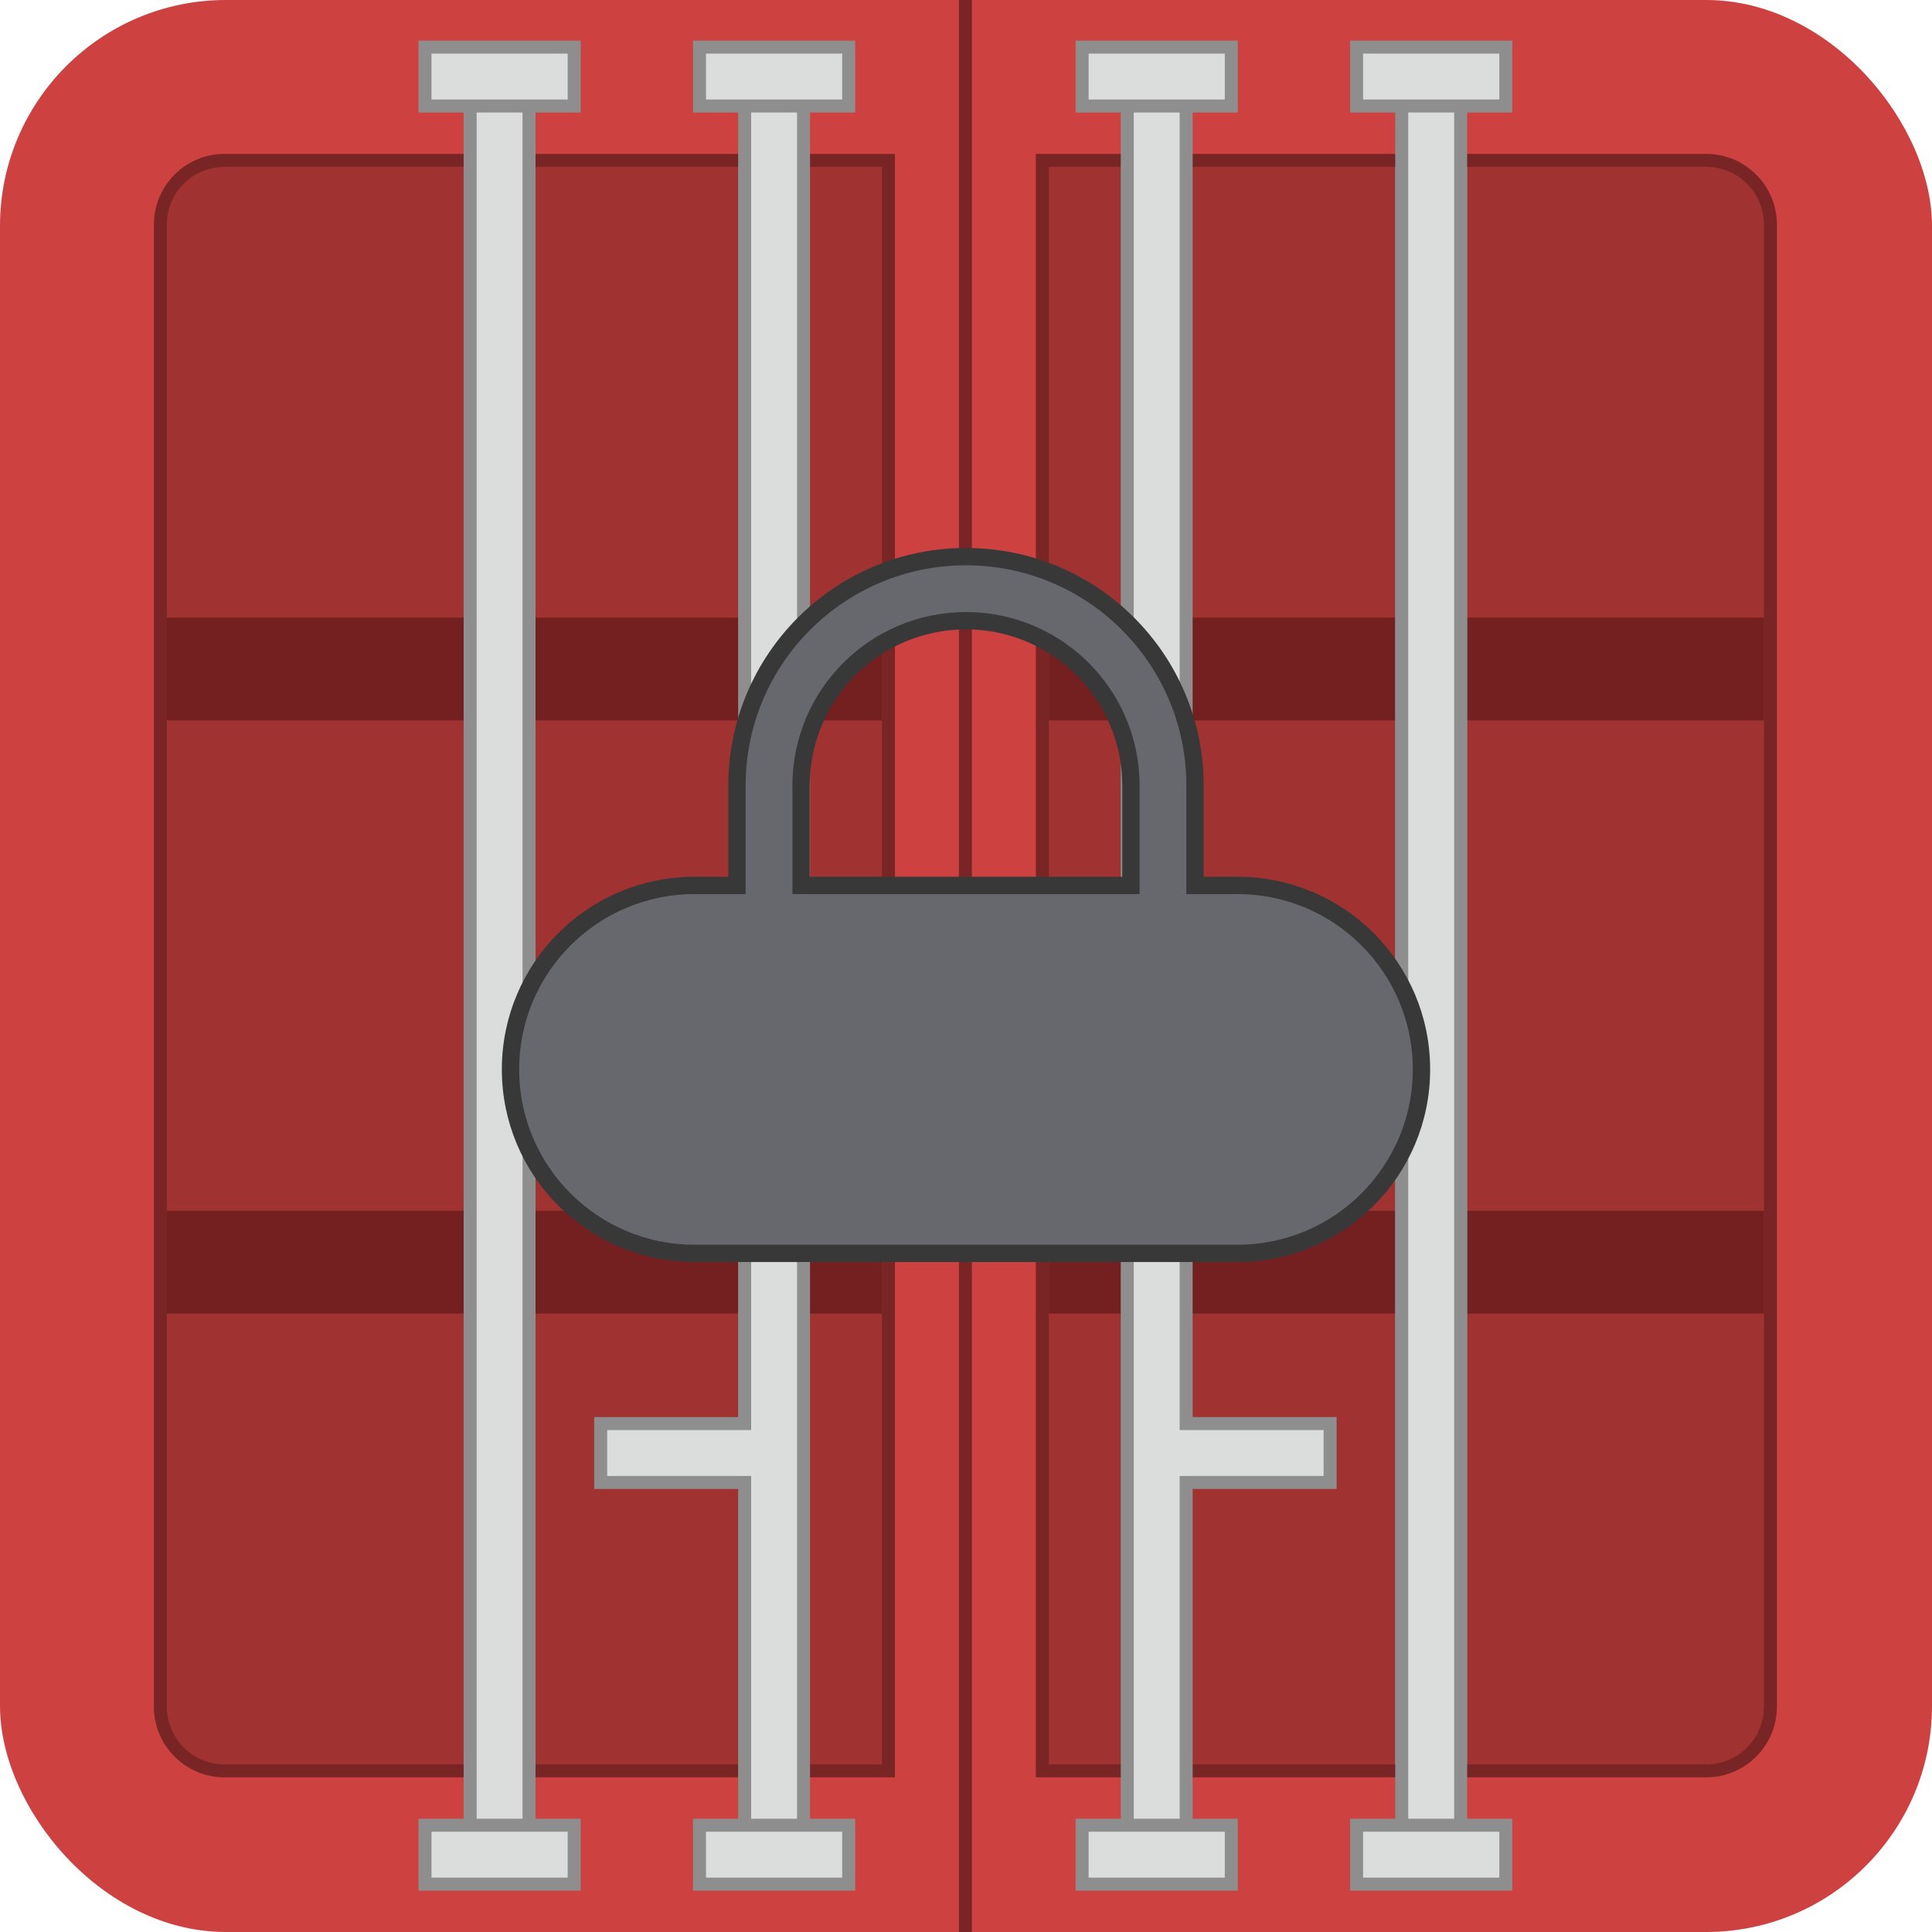 <?xml version="1.0" encoding="UTF-8"?>
<svg id="_Слой_2" data-name="Слой 2" xmlns="http://www.w3.org/2000/svg" viewBox="0 0 445.865 445.865">
  <defs>
    <style>
      .cls-1 {
        fill: #752020;
      }

      .cls-2 {
        fill: #7a2525;
      }

      .cls-3 {
        fill: #8e8e8e;
      }

      .cls-4 {
        fill: #dbdddd;
      }

      .cls-5 {
        fill: #ce4141;
      }

      .cls-6 {
        fill: #a03232;
      }

      .cls-7 {
        fill: #962d2d;
        stroke: #7a2525;
        stroke-width: 3px;
      }

      .cls-7, .cls-8 {
        stroke-miterlimit: 10;
      }

      .cls-8 {
        fill: #67686d;
        stroke: #383838;
        stroke-width: 4px;
      }
    </style>
  </defs>
  <g id="_Слой_2-2" data-name="Слой 2">
    <g>
      <g>
        <rect class="cls-5" width="445.865" height="445.865" rx="52.128" ry="52.128"/>
        <g>
          <path class="cls-6" d="M51.809,408.677c-8.159,0-14.796-6.638-14.796-14.796V51.811c0-8.16,6.639-14.799,14.799-14.799h153.225v371.665H51.809Z"/>
          <path class="cls-2" d="M203.537,38.512v368.665H51.809c-7.343,0-13.296-5.953-13.296-13.296V51.812c0-7.345,5.954-13.299,13.299-13.299h151.725M206.537,35.512H51.812c-8.987,0-16.299,7.312-16.299,16.299v342.07c0,8.985,7.31,16.296,16.296,16.296h154.728V35.512h0Z"/>
        </g>
        <g>
          <path class="cls-6" d="M240.549,408.677V37.012h153.225c8.16,0,14.799,6.639,14.799,14.799v342.07c0,8.158-6.637,14.796-14.796,14.796h-153.228Z"/>
          <path class="cls-2" d="M393.774,38.512c7.345,0,13.299,5.955,13.299,13.299v342.07c0,7.343-5.953,13.296-13.296,13.296h-151.728V38.512h151.725M393.774,35.512h-154.725v374.665h154.728c8.986,0,16.296-7.311,16.296-16.296V51.812c0-8.987-7.312-16.299-16.299-16.299h0Z"/>
        </g>
        <rect class="cls-1" x="38.513" y="142.538" width="165.024" height="23.718"/>
        <rect class="cls-1" x="242.049" y="142.538" width="165.024" height="23.718"/>
        <rect class="cls-1" x="38.513" y="279.435" width="165.024" height="23.718"/>
        <rect class="cls-1" x="242.049" y="279.435" width="165.024" height="23.718"/>
        <g>
          <rect class="cls-4" x="323.494" y="40.012" width="13.591" height="365.665"/>
          <path class="cls-3" d="M335.585,41.512v362.665h-10.591V41.512h10.591M338.585,38.512h-16.591v368.665h16.591V38.512h0Z"/>
        </g>
        <line class="cls-7" x1="222.793" x2="222.793" y2="445.865"/>
        <g>
          <g>
            <rect class="cls-4" x="108.501" y="19.17" width="13.591" height="407.352"/>
            <path class="cls-3" d="M120.592,20.669v404.352h-10.591V20.669h10.591M123.592,17.669h-16.591v410.352h16.591V17.669h0Z"/>
          </g>
          <g>
            <rect class="cls-4" x="98.082" y="421.225" width="34.43" height="13.591"/>
            <path class="cls-3" d="M131.011,422.725v10.591h-31.43v-10.591h31.43M134.011,419.725h-37.43v16.591h37.43v-16.591h0Z"/>
          </g>
          <g>
            <rect class="cls-4" x="98.082" y="10.874" width="34.43" height="13.591"/>
            <path class="cls-3" d="M131.011,12.374v10.591h-31.43v-10.591h31.43M134.011,9.374h-37.43v16.591h37.43V9.374h0Z"/>
          </g>
        </g>
        <g>
          <g>
            <polygon class="cls-4" points="171.848 426.521 171.848 342.121 138.625 342.121 138.625 328.53 171.848 328.53 171.848 19.17 185.439 19.17 185.439 426.521 171.848 426.521"/>
            <path class="cls-3" d="M183.939,20.669v404.352h-10.591v-84.4h-33.223v-10.591h33.223V20.669h10.591M186.939,17.669h-16.591v309.361h-33.223v16.591h33.223v84.4h16.591V17.669h0Z"/>
          </g>
          <g>
            <rect class="cls-4" x="161.428" y="10.874" width="34.43" height="13.591"/>
            <path class="cls-3" d="M194.359,12.374v10.591h-31.43v-10.591h31.43M197.359,9.374h-37.43v16.591h37.43V9.374h0Z"/>
          </g>
          <g>
            <rect class="cls-4" x="161.428" y="421.225" width="34.43" height="13.591"/>
            <path class="cls-3" d="M194.359,422.725v10.591h-31.43v-10.591h31.43M197.359,419.725h-37.43v16.591h37.43v-16.591h0Z"/>
          </g>
        </g>
        <g>
          <g>
            <rect class="cls-4" x="323.494" y="19.17" width="13.591" height="407.352"/>
            <path class="cls-3" d="M335.585,20.669v404.352h-10.591V20.669h10.591M338.585,17.669h-16.591v410.352h16.591V17.669h0Z"/>
          </g>
          <g>
            <rect class="cls-4" x="313.074" y="421.225" width="34.43" height="13.591"/>
            <path class="cls-3" d="M346.004,422.725v10.591h-31.43v-10.591h31.43M349.004,419.725h-37.43v16.591h37.43v-16.591h0Z"/>
          </g>
          <g>
            <rect class="cls-4" x="313.074" y="10.874" width="34.43" height="13.591"/>
            <path class="cls-3" d="M346.004,12.374v10.591h-31.43v-10.591h31.43M349.004,9.374h-37.43v16.591h37.43V9.374h0Z"/>
          </g>
        </g>
        <g>
          <g>
            <polygon class="cls-4" points="260.147 426.521 260.147 19.17 273.737 19.17 273.737 328.53 306.961 328.53 306.961 342.121 273.737 342.121 273.737 426.521 260.147 426.521"/>
            <path class="cls-3" d="M272.237,20.669v309.361h33.223v10.591h-33.223v84.4h-10.591V20.669h10.591M275.237,17.669h-16.591v410.352h16.591v-84.4h33.223v-16.591h-33.223V17.669h0Z"/>
          </g>
          <g>
            <rect class="cls-4" x="249.727" y="10.874" width="34.43" height="13.591"/>
            <path class="cls-3" d="M282.657,12.374v10.591h-31.43v-10.591h31.43M285.657,9.374h-37.43v16.591h37.43V9.374h0Z"/>
          </g>
          <g>
            <rect class="cls-4" x="249.727" y="421.225" width="34.43" height="13.591"/>
            <path class="cls-3" d="M282.657,422.725v10.591h-31.43v-10.591h31.43M285.657,419.725h-37.43v16.591h37.43v-16.591h0Z"/>
          </g>
        </g>
      </g>
      <path class="cls-8" d="M285.591,204.339h-9.802v-23.022c0-29.192-23.665-52.857-52.857-52.857s-52.857,23.665-52.857,52.857v23.022h-9.802c-23.449,0-42.458,19.009-42.458,42.458s19.009,42.458,42.458,42.458h125.318c23.449,0,42.458-19.009,42.458-42.458s-19.009-42.458-42.458-42.458ZM192.201,204.339h-7.333v-23.022c0-21.022,17.042-38.065,38.065-38.065,21.023,0,38.065,17.042,38.065,38.065v23.022h-68.796Z"/>
    </g>
  </g>
</svg>